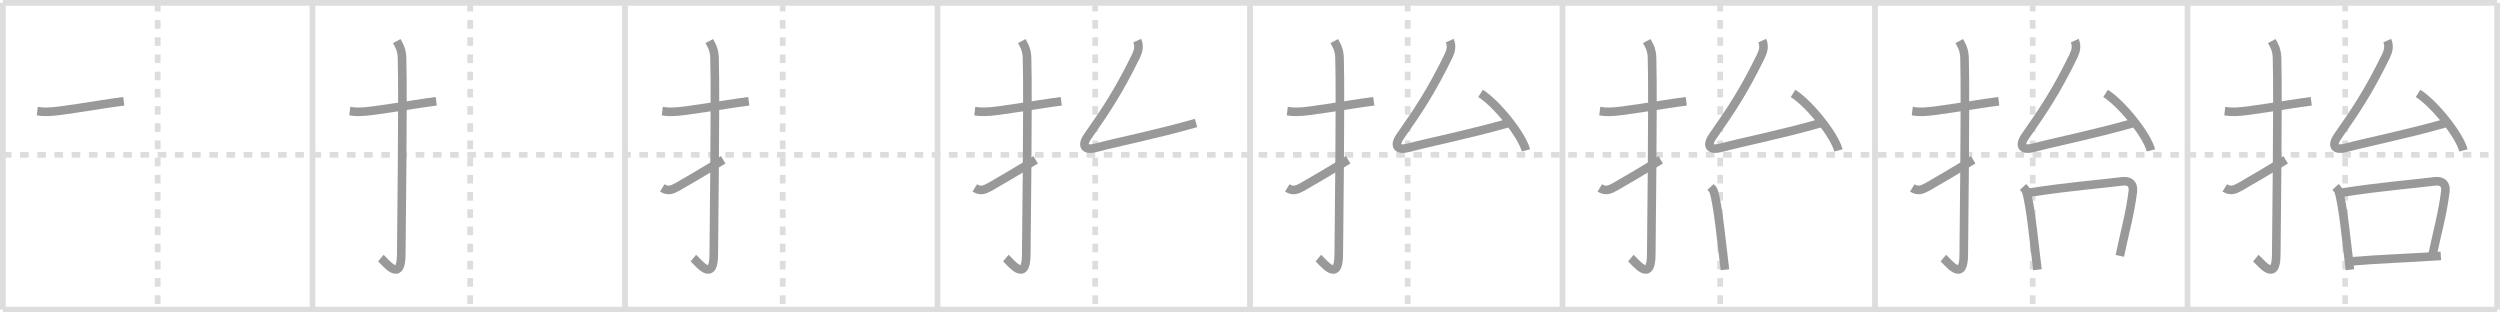 <svg width="872px" height="109px" viewBox="0 0 872 109" xmlns="http://www.w3.org/2000/svg" xmlns:xlink="http://www.w3.org/1999/xlink" xml:space="preserve" version="1.1" baseProfile="full">
<line x1="1" y1="1" x2="871" y2="1" style="stroke:#ddd;stroke-width:2"></line>
<line x1="1" y1="1" x2="1" y2="108" style="stroke:#ddd;stroke-width:2"></line>
<line x1="1" y1="108" x2="871" y2="108" style="stroke:#ddd;stroke-width:2"></line>
<line x1="871" y1="1" x2="871" y2="108" style="stroke:#ddd;stroke-width:2"></line>
<line x1="109" y1="1" x2="109" y2="108" style="stroke:#ddd;stroke-width:2"></line>
<line x1="218" y1="1" x2="218" y2="108" style="stroke:#ddd;stroke-width:2"></line>
<line x1="327" y1="1" x2="327" y2="108" style="stroke:#ddd;stroke-width:2"></line>
<line x1="436" y1="1" x2="436" y2="108" style="stroke:#ddd;stroke-width:2"></line>
<line x1="545" y1="1" x2="545" y2="108" style="stroke:#ddd;stroke-width:2"></line>
<line x1="654" y1="1" x2="654" y2="108" style="stroke:#ddd;stroke-width:2"></line>
<line x1="763" y1="1" x2="763" y2="108" style="stroke:#ddd;stroke-width:2"></line>
<line x1="1" y1="54" x2="871" y2="54" style="stroke:#ddd;stroke-width:2;stroke-dasharray:3 3"></line>
<line x1="55" y1="1" x2="55" y2="108" style="stroke:#ddd;stroke-width:2;stroke-dasharray:3 3"></line>
<line x1="164" y1="1" x2="164" y2="108" style="stroke:#ddd;stroke-width:2;stroke-dasharray:3 3"></line>
<line x1="273" y1="1" x2="273" y2="108" style="stroke:#ddd;stroke-width:2;stroke-dasharray:3 3"></line>
<line x1="382" y1="1" x2="382" y2="108" style="stroke:#ddd;stroke-width:2;stroke-dasharray:3 3"></line>
<line x1="491" y1="1" x2="491" y2="108" style="stroke:#ddd;stroke-width:2;stroke-dasharray:3 3"></line>
<line x1="600" y1="1" x2="600" y2="108" style="stroke:#ddd;stroke-width:2;stroke-dasharray:3 3"></line>
<line x1="709" y1="1" x2="709" y2="108" style="stroke:#ddd;stroke-width:2;stroke-dasharray:3 3"></line>
<line x1="818" y1="1" x2="818" y2="108" style="stroke:#ddd;stroke-width:2;stroke-dasharray:3 3"></line>
<path d="M13.0,38.75C15.08,39,14.25,39,16.5,39c4.26,0,17.5-2.5,26.67-3.67" style="fill:none;stroke:#999;stroke-width:3"></path>

<path d="M122.0,38.75C124.08,39,123.25,39,125.5,39c4.26,0,17.5-2.5,26.67-3.67" style="fill:none;stroke:#999;stroke-width:3"></path>
<path d="M138.38,14.33c0.51,0.96,1.76,2.62,1.85,5.81c0.42,15.33-0.27,63.35-0.27,68.57c0,10.29-5.54,2.63-7.12,1.32" style="fill:none;stroke:#999;stroke-width:3"></path>

<path d="M231.0,38.75C233.08,39,232.25,39,234.5,39c4.26,0,17.5-2.5,26.67-3.67" style="fill:none;stroke:#999;stroke-width:3"></path>
<path d="M247.38,14.33c0.51,0.96,1.76,2.62,1.85,5.81c0.42,15.33-0.27,63.35-0.27,68.57c0,10.29-5.54,2.63-7.12,1.32" style="fill:none;stroke:#999;stroke-width:3"></path>
<path d="M231.0,65.54c2.03,1.26,3.33,0.69,5.36-0.4c1.2-0.64,10.82-6.32,15.89-9.39" style="fill:none;stroke:#999;stroke-width:3"></path>

<path d="M340.0,38.75C342.08,39,341.25,39,343.5,39c4.26,0,17.5-2.5,26.67-3.67" style="fill:none;stroke:#999;stroke-width:3"></path>
<path d="M356.38,14.33c0.51,0.96,1.76,2.62,1.85,5.81c0.42,15.33-0.27,63.35-0.27,68.57c0,10.29-5.54,2.63-7.12,1.32" style="fill:none;stroke:#999;stroke-width:3"></path>
<path d="M340.0,65.54c2.03,1.26,3.33,0.69,5.36-0.4c1.2-0.64,10.82-6.32,15.89-9.39" style="fill:none;stroke:#999;stroke-width:3"></path>
<path d="M396.66,14.17c0.84,1.85,0.41,3.65-0.5,5.51c-5.9,12.07-10.4,18.82-16.66,27.73c-2.66,3.78-0.74,5.04,2.51,4.19c9-2.35,20.75-4.6,35.17-8.7" style="fill:none;stroke:#999;stroke-width:3"></path>

<path d="M449.0,38.75C451.08,39,450.25,39,452.5,39c4.26,0,17.5-2.5,26.67-3.67" style="fill:none;stroke:#999;stroke-width:3"></path>
<path d="M465.38,14.33c0.51,0.96,1.76,2.62,1.85,5.81c0.42,15.33-0.27,63.35-0.27,68.57c0,10.29-5.54,2.63-7.12,1.32" style="fill:none;stroke:#999;stroke-width:3"></path>
<path d="M449.0,65.54c2.03,1.26,3.33,0.69,5.36-0.4c1.2-0.64,10.82-6.32,15.89-9.39" style="fill:none;stroke:#999;stroke-width:3"></path>
<path d="M505.66,14.17c0.84,1.85,0.41,3.65-0.5,5.51c-5.9,12.07-10.4,18.82-16.66,27.73c-2.66,3.78-0.74,5.04,2.51,4.19c9-2.35,20.75-4.6,35.17-8.7" style="fill:none;stroke:#999;stroke-width:3"></path>
<path d="M516.42,32.58C522.0,36.09,530.85,47.01,532.25,52.46" style="fill:none;stroke:#999;stroke-width:3"></path>

<path d="M558.0,38.75C560.08,39,559.25,39,561.5,39c4.26,0,17.5-2.5,26.67-3.67" style="fill:none;stroke:#999;stroke-width:3"></path>
<path d="M574.38,14.33c0.51,0.96,1.76,2.62,1.85,5.81c0.42,15.33-0.27,63.35-0.27,68.57c0,10.29-5.54,2.63-7.12,1.32" style="fill:none;stroke:#999;stroke-width:3"></path>
<path d="M558.0,65.54c2.03,1.26,3.33,0.69,5.36-0.4c1.2-0.64,10.82-6.32,15.89-9.39" style="fill:none;stroke:#999;stroke-width:3"></path>
<path d="M614.66,14.17c0.84,1.85,0.41,3.65-0.5,5.51c-5.9,12.07-10.4,18.82-16.66,27.73c-2.66,3.78-0.74,5.04,2.51,4.19c9-2.35,20.75-4.6,35.17-8.7" style="fill:none;stroke:#999;stroke-width:3"></path>
<path d="M625.42,32.58C631.0,36.09,639.85,47.01,641.25,52.46" style="fill:none;stroke:#999;stroke-width:3"></path>
<path d="M596.62,65.22c0.45,0.48,0.91,0.87,1.1,1.47c1.55,4.72,2.88,18.91,3.94,27.39" style="fill:none;stroke:#999;stroke-width:3"></path>

<path d="M667.0,38.75C669.08,39,668.25,39,670.5,39c4.26,0,17.5-2.5,26.67-3.67" style="fill:none;stroke:#999;stroke-width:3"></path>
<path d="M683.38,14.33c0.51,0.96,1.76,2.62,1.85,5.81c0.42,15.33-0.27,63.35-0.27,68.57c0,10.29-5.54,2.63-7.12,1.32" style="fill:none;stroke:#999;stroke-width:3"></path>
<path d="M667.0,65.54c2.03,1.26,3.33,0.69,5.36-0.4c1.2-0.64,10.82-6.32,15.89-9.39" style="fill:none;stroke:#999;stroke-width:3"></path>
<path d="M723.66,14.17c0.84,1.85,0.41,3.65-0.5,5.51c-5.9,12.07-10.4,18.82-16.66,27.73c-2.66,3.78-0.74,5.04,2.51,4.19c9-2.35,20.75-4.6,35.17-8.7" style="fill:none;stroke:#999;stroke-width:3"></path>
<path d="M734.42,32.58C740.0,36.09,748.85,47.01,750.25,52.46" style="fill:none;stroke:#999;stroke-width:3"></path>
<path d="M705.62,65.22c0.45,0.48,0.91,0.87,1.1,1.47c1.55,4.72,2.88,18.91,3.94,27.39" style="fill:none;stroke:#999;stroke-width:3"></path>
<path d="M707.72,67.2c14.28-2.2,24.98-3,32.48-3.94c2.56-0.32,4.07,0.85,3.73,3.57c-1.01,8-2.82,14.14-4.54,22.43" style="fill:none;stroke:#999;stroke-width:3"></path>

<path d="M776.0,38.75C778.08,39,777.25,39,779.5,39c4.26,0,17.5-2.5,26.67-3.67" style="fill:none;stroke:#999;stroke-width:3"></path>
<path d="M792.38,14.33c0.51,0.96,1.76,2.62,1.85,5.81c0.42,15.33-0.27,63.35-0.27,68.57c0,10.29-5.54,2.63-7.12,1.32" style="fill:none;stroke:#999;stroke-width:3"></path>
<path d="M776.0,65.54c2.03,1.26,3.33,0.69,5.36-0.4c1.2-0.64,10.82-6.32,15.89-9.39" style="fill:none;stroke:#999;stroke-width:3"></path>
<path d="M832.66,14.17c0.84,1.85,0.41,3.65-0.5,5.51c-5.9,12.07-10.4,18.82-16.66,27.73c-2.66,3.78-0.74,5.04,2.51,4.19c9-2.35,20.75-4.6,35.17-8.7" style="fill:none;stroke:#999;stroke-width:3"></path>
<path d="M843.42,32.58C849.0,36.09,857.85,47.01,859.25,52.46" style="fill:none;stroke:#999;stroke-width:3"></path>
<path d="M814.62,65.22c0.45,0.48,0.91,0.87,1.1,1.47c1.55,4.72,2.88,18.91,3.94,27.39" style="fill:none;stroke:#999;stroke-width:3"></path>
<path d="M816.72,67.2c14.28-2.2,24.98-3,32.48-3.94c2.56-0.32,4.07,0.85,3.73,3.57c-1.01,8-2.82,14.14-4.54,22.43" style="fill:none;stroke:#999;stroke-width:3"></path>
<path d="M819.86,91.18c11.39-0.93,17.63-1,31.51-1.92" style="fill:none;stroke:#999;stroke-width:3"></path>

</svg>